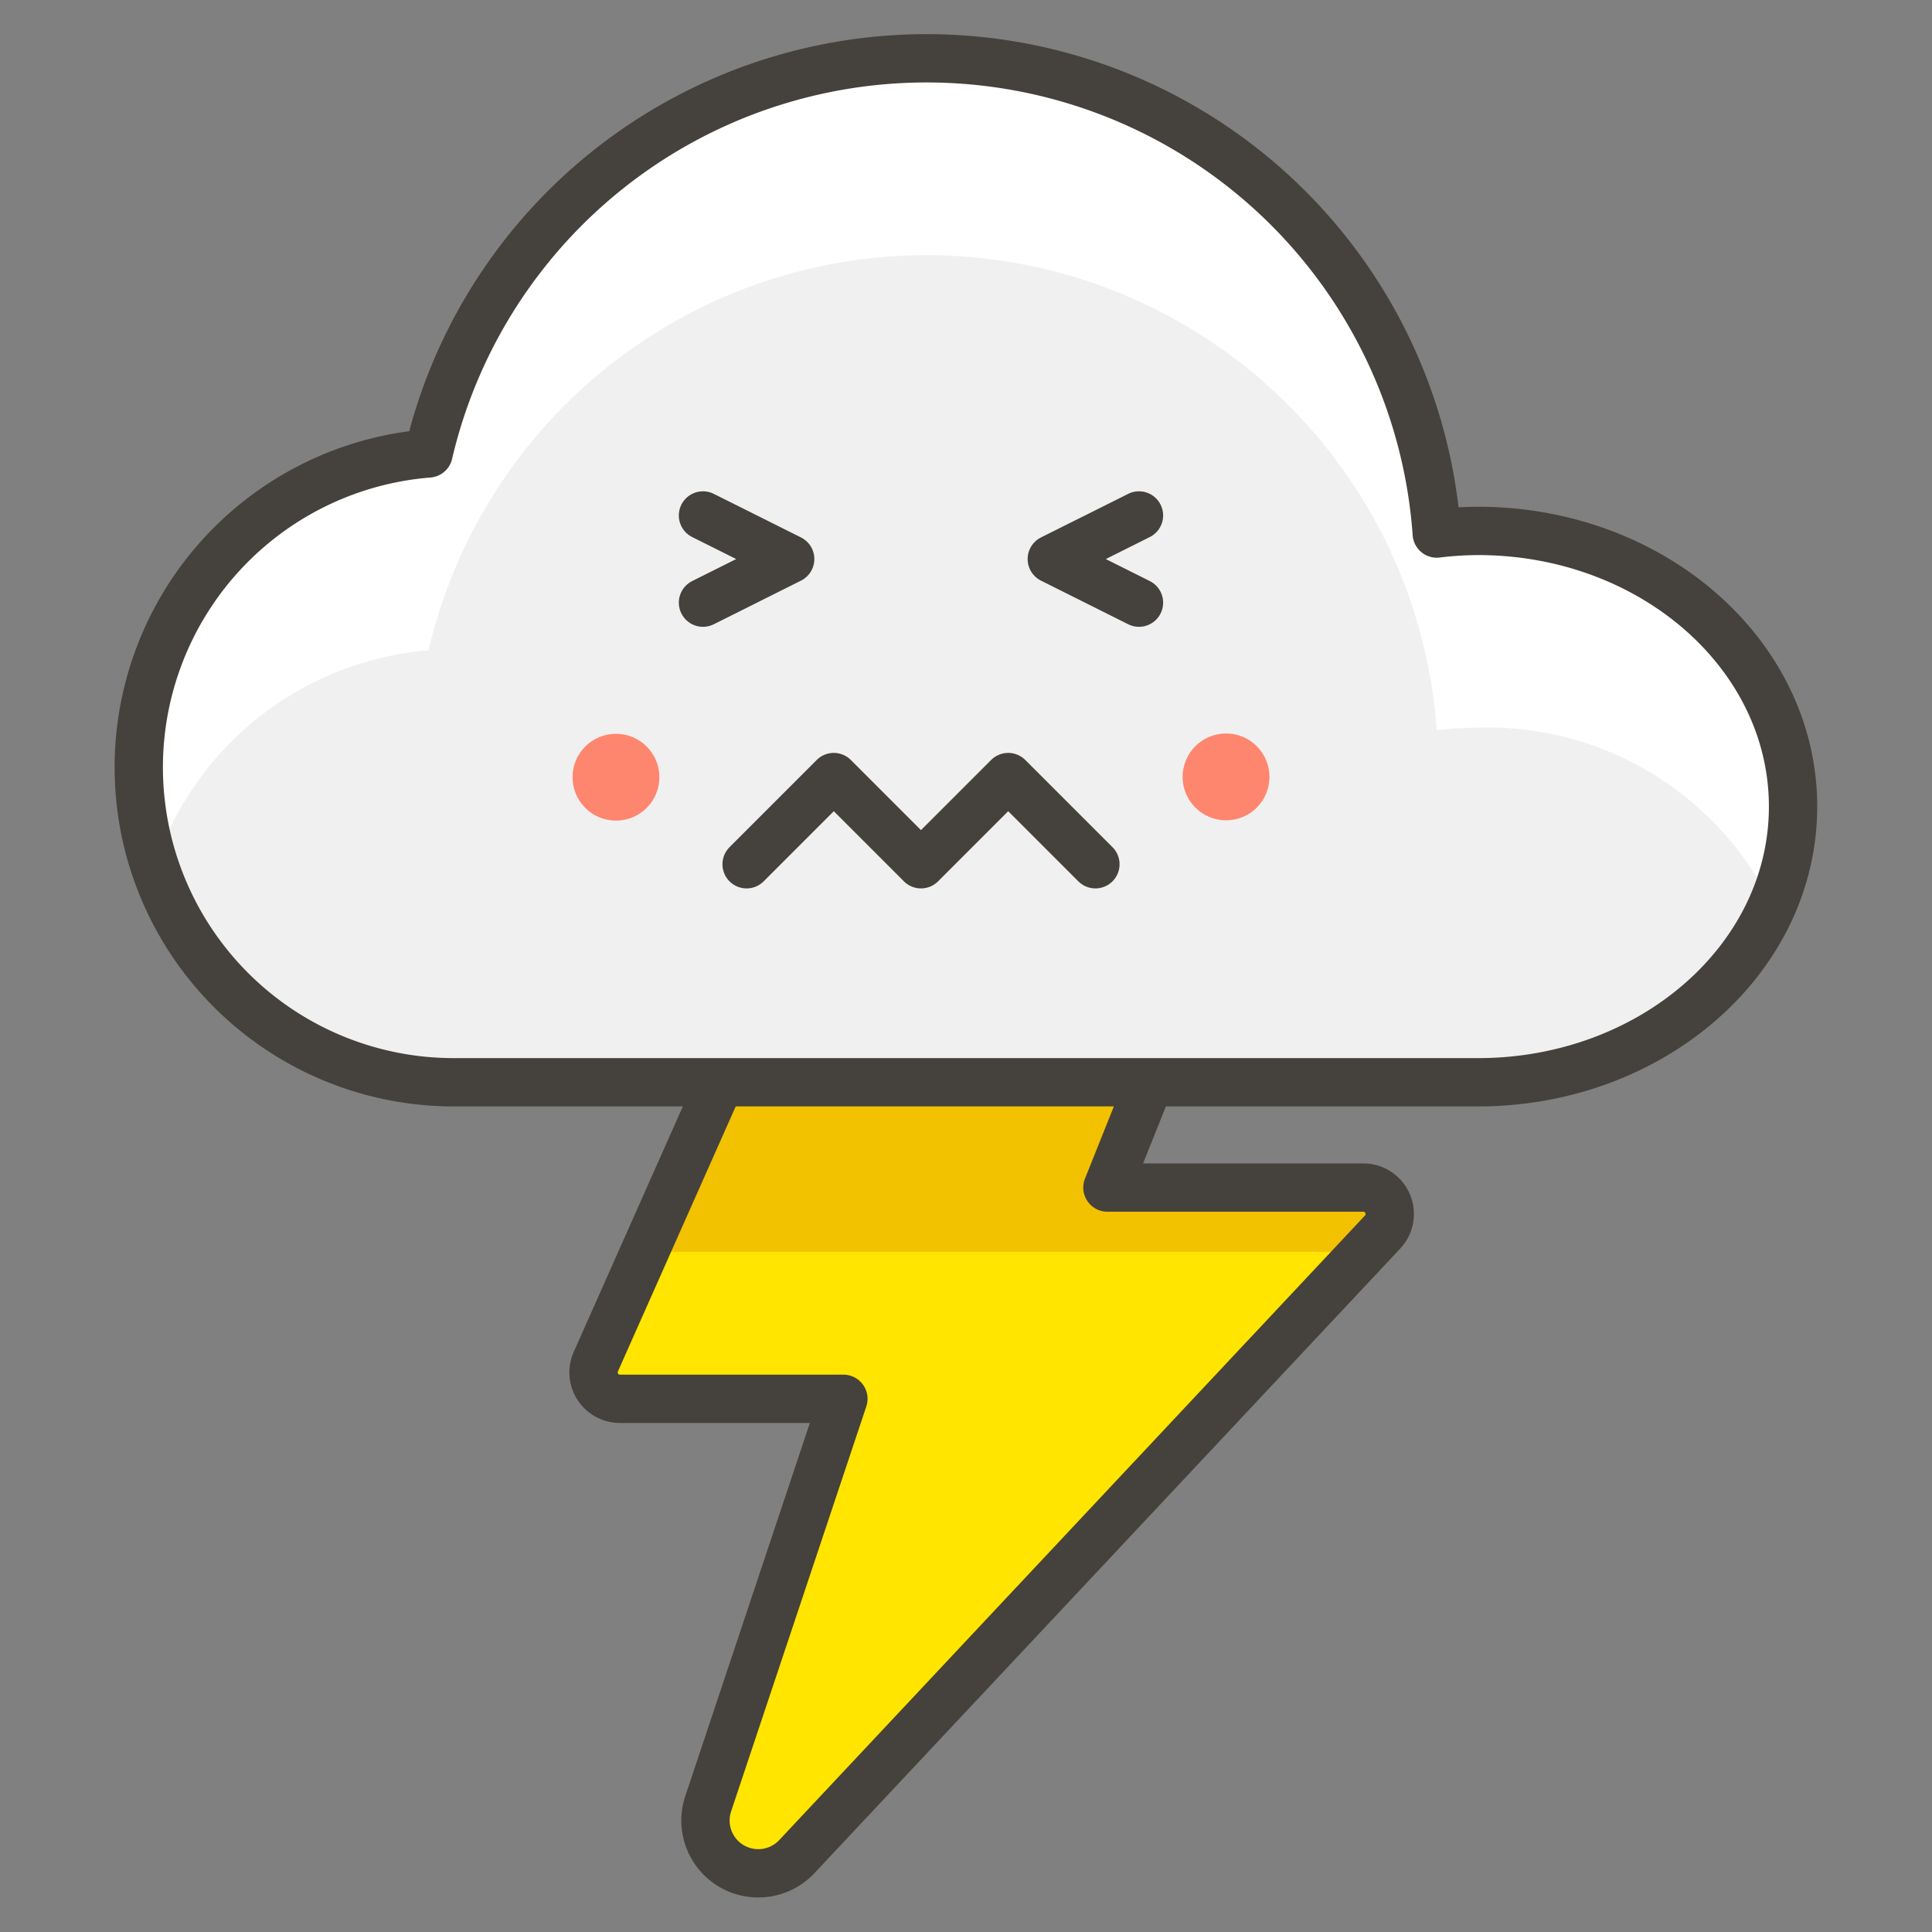 <svg xmlns="http://www.w3.org/2000/svg" viewBox="0 0 50 50" height="1920" width="1920"><rect x="0" y="0" width="50" height="50" fill="#808080" stroke="none"/><defs></defs><path d="M20.28 24.306 15.42 35.24a.683.683 0 0 0 .625.961h5.782l-3.5 10.483a1.367 1.367 0 0 0 2.294 1.366l15.161-16.165a.684.684 0 0 0-.5-1.151H28.66l2.359-5.9a.684.684 0 0 0-.635-.937H20.9a.682.682 0 0 0-.62.409z" fill="#ffe500"></path><path d="M35.283 30.734H28.66l2.359-5.9a.684.684 0 0 0-.635-.937H20.9a.682.682 0 0 0-.624.406l-3.6 8.094H35.3l.484-.515a.684.684 0 0 0-.501-1.148z" fill="#f2c100"></path><path d="M20.28 24.306 15.42 35.24a.683.683 0 0 0 .625.961h5.782l-3.5 10.483a1.367 1.367 0 0 0 2.294 1.366l15.161-16.165a.684.684 0 0 0-.5-1.151H28.66l2.359-5.9a.684.684 0 0 0-.635-.937H20.9a.682.682 0 0 0-.62.409z" fill="none" stroke="#45413c" stroke-linecap="round" stroke-linejoin="round" stroke-width="1.25px"></path><path d="M38.25 13.74a9.359 9.359 0 0 0-1.067.068 13.236 13.236 0 0 0-26.092-2.073 8.15 8.15 0 0 0 .659 16.274h26.5c4.5 0 8.154-3.194 8.154-7.134s-3.651-7.135-8.154-7.135z" fill="#f0f0f0"></path><path d="M11.091 16.831A13.236 13.236 0 0 1 37.183 18.9a9.359 9.359 0 0 1 1.067-.068 8.188 8.188 0 0 1 7.609 4.587 6.331 6.331 0 0 0 .545-2.548c0-3.941-3.651-7.135-8.154-7.135a9.359 9.359 0 0 0-1.067.068 13.236 13.236 0 0 0-26.092-2.073 8.139 8.139 0 0 0-7.082 10.677 8.155 8.155 0 0 1 7.082-5.577z" fill="#ffffff"></path><path d="M38.25 13.74a9.359 9.359 0 0 0-1.067.068 13.236 13.236 0 0 0-26.092-2.073 8.15 8.15 0 0 0 .659 16.274h26.5c4.5 0 8.154-3.194 8.154-7.134s-3.651-7.135-8.154-7.135z" fill="none" stroke="#45413c" stroke-linecap="round" stroke-linejoin="round" stroke-width="1.25px"></path><circle cx="15.941" cy="20.114" r="1.124" fill="#ff866e"></circle><circle cx="31.73" cy="20.106" r="1.124" fill="#ff866e"></circle><path d="m19.322 22.367 2.256-2.257 2.257 2.257 2.257-2.257 2.257 2.257M18.193 13.34l2.257 1.128-2.257 1.129m11.284-2.257-2.257 1.128 2.257 1.129" fill="none" stroke="#45413c" stroke-linecap="round" stroke-linejoin="round" stroke-width="1.25px"></path></svg>